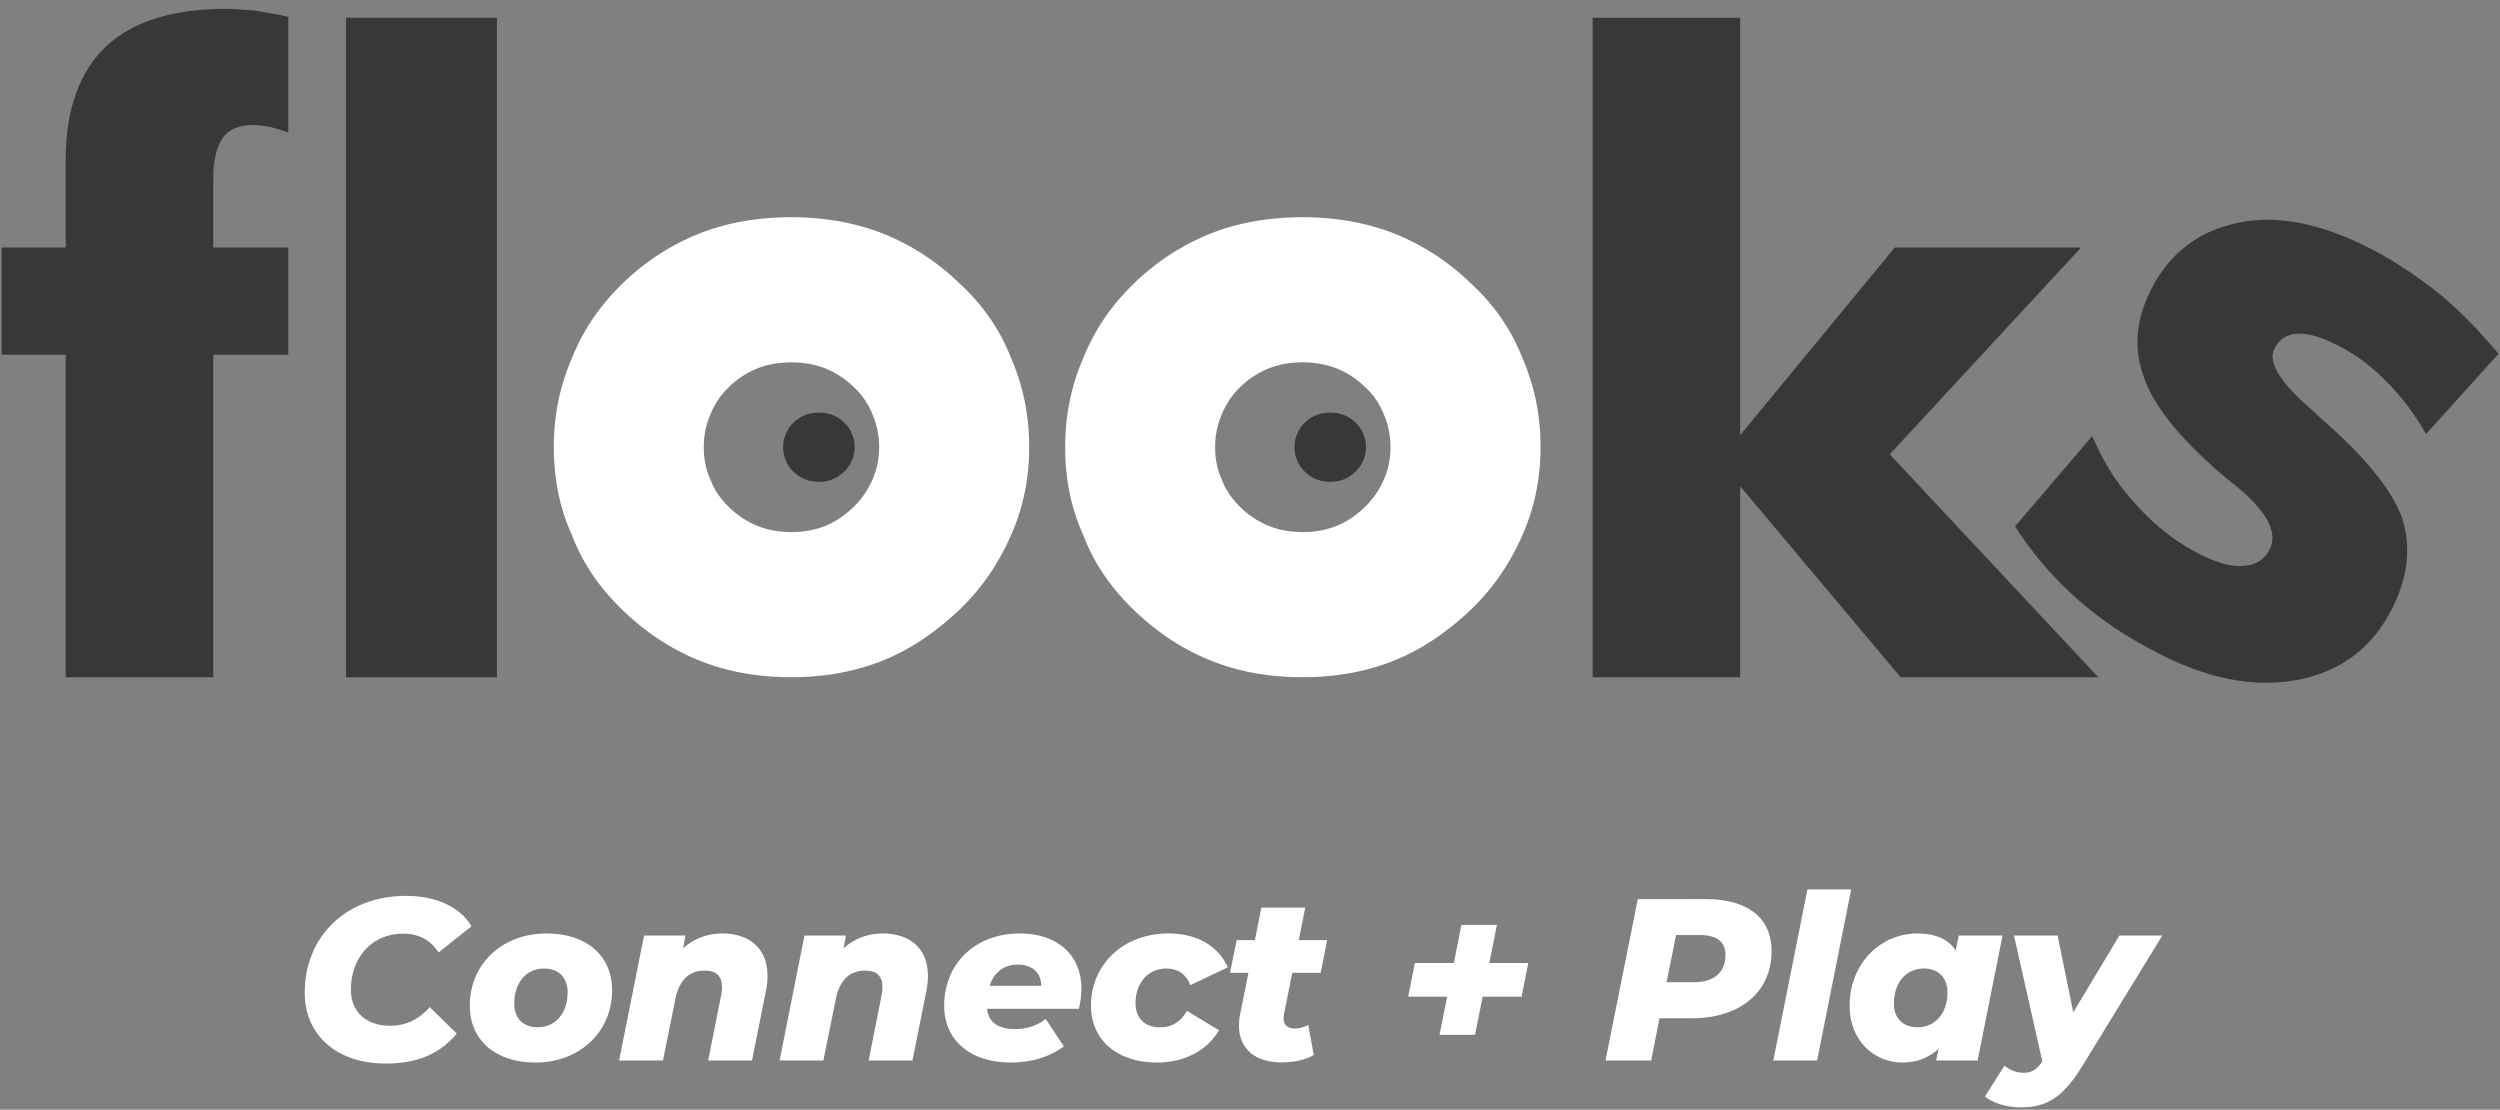 <svg xmlns="http://www.w3.org/2000/svg" xmlns:xlink="http://www.w3.org/1999/xlink" width="196" height="87" viewBox="0 0 196 87"><rect x="0" y="0" width="196" height="87" fill="#808080" stroke="none"/><defs><path id="h4t8a" d="M108.808 24.69c-4.229 0-7.391.978-9.482 2.935-2.116 2.025-3.173 4.984-3.173 8.876v6.905H91.13v8.407h5.023V77.1h11.565V51.813h5.882v-8.407h-5.882v-5.372c0-1.446.253-2.523.76-3.237.462-.665 1.267-.999 2.411-.999.198 0 .607.044 1.222.134.595.154 1.092.31 1.49.467v-9.076c-.53-.133-1.412-.3-2.645-.5-1.145-.09-1.86-.133-2.148-.133"/><path id="h4t8b" d="M118.13 77.101h11.828V25.39H118.13z"/><path id="h4t8c" d="M254.156 43.406h-14.604l-12.126 14.712V25.39H215.86V77.1h11.566V62.12l12.586 14.98h15.499l-16.356-17.482z"/><path id="h4t8d" d="M206.295 46.2a18.378 18.378 0 0 0-6.011-3.902c-2.182-.845-4.574-1.268-7.17-1.268-2.622 0-5.014.423-7.173 1.268a18.38 18.38 0 0 0-6.012 3.902c-1.785 1.715-3.119 3.671-3.998 5.872-.949 2.18-1.421 4.504-1.421 6.972 0 2.537.472 4.839 1.42 6.906.814 2.159 2.143 4.12 3.98 5.89 1.84 1.768 3.852 3.085 6.031 3.953 2.139.867 4.528 1.3 7.172 1.3 2.62 0 5.012-.433 7.17-1.3 2.07-.822 4.074-2.146 6.012-3.972 1.72-1.645 3.073-3.602 4.065-5.871.946-2.134 1.42-4.436 1.42-6.906 0-2.468-.474-4.793-1.42-6.972-.882-2.247-2.237-4.203-4.065-5.872m-6.805 15.403a6.651 6.651 0 0 1-1.499 2.166c-.715.674-1.454 1.162-2.218 1.466-.796.32-1.678.48-2.645.48-.975 0-1.856-.16-2.645-.48a6.867 6.867 0 0 1-2.224-1.459c-.679-.653-1.169-1.376-1.469-2.173-.35-.763-.524-1.612-.524-2.548 0-.91.174-1.768.524-2.572a6.15 6.15 0 0 1 1.475-2.167 6.79 6.79 0 0 1 2.218-1.44c.796-.311 1.678-.468 2.645-.468.958 0 1.84.157 2.645.468a6.79 6.79 0 0 1 2.218 1.44 5.75 5.75 0 0 1 1.5 2.167c.348.804.523 1.661.523 2.572s-.175 1.76-.524 2.548"/><path id="h4t8e" d="M197.27 57.127a2.766 2.766 0 0 0-.904-.586 2.961 2.961 0 0 0-1.079-.191c-.394 0-.753.063-1.078.19a2.763 2.763 0 0 0-.904.587 2.51 2.51 0 0 0-.601.883 2.6 2.6 0 0 0-.214 1.049c0 .38.071.727.214 1.038a2.4 2.4 0 0 0 .598.886c.277.265.58.463.907.594.321.13.68.196 1.078.196.394 0 .754-.066 1.079-.196.31-.124.612-.323.903-.597.259-.247.462-.542.611-.883.143-.32.214-.667.214-1.038a2.6 2.6 0 0 0-.214-1.049 2.337 2.337 0 0 0-.61-.883"/><path id="h4t8f" d="M166.205 46.2a18.38 18.38 0 0 0-6.012-3.902c-2.181-.845-4.573-1.268-7.17-1.268-2.621 0-5.013.423-7.172 1.268a18.373 18.373 0 0 0-6.012 3.902c-1.785 1.715-3.119 3.671-3.998 5.872-.949 2.18-1.421 4.504-1.421 6.972 0 2.537.472 4.839 1.42 6.906.814 2.159 2.143 4.12 3.98 5.89 1.84 1.768 3.852 3.085 6.031 3.953 2.139.867 4.528 1.3 7.172 1.3 2.62 0 5.012-.433 7.17-1.3 2.07-.822 4.074-2.146 6.012-3.972 1.72-1.645 3.073-3.602 4.065-5.871.946-2.134 1.42-4.436 1.42-6.906 0-2.468-.474-4.793-1.42-6.972-.882-2.247-2.237-4.203-4.065-5.872M159.4 61.603a6.651 6.651 0 0 1-1.499 2.166c-.715.674-1.454 1.162-2.218 1.466-.796.32-1.678.48-2.645.48-.975 0-1.856-.16-2.645-.48a6.867 6.867 0 0 1-2.224-1.459c-.679-.653-1.169-1.376-1.469-2.173-.35-.763-.524-1.612-.524-2.548 0-.91.174-1.768.524-2.572a6.144 6.144 0 0 1 1.475-2.167 6.79 6.79 0 0 1 2.218-1.44c.796-.311 1.678-.468 2.645-.468.958 0 1.84.157 2.645.468a6.79 6.79 0 0 1 2.218 1.44 5.75 5.75 0 0 1 1.5 2.167c.348.804.523 1.661.523 2.572s-.175 1.76-.524 2.548"/><path id="h4t8g" d="M157.18 57.127a2.763 2.763 0 0 0-.905-.586 2.957 2.957 0 0 0-1.078-.191c-.394 0-.754.063-1.078.19-.341.138-.643.333-.904.587-.269.258-.47.552-.601.883a2.6 2.6 0 0 0-.214 1.049c0 .38.071.727.214 1.038a2.4 2.4 0 0 0 .598.886c.277.265.58.463.907.594.321.13.68.196 1.078.196.394 0 .754-.066 1.078-.196.312-.124.613-.323.904-.597.259-.247.462-.542.611-.883.143-.32.214-.667.214-1.038a2.6 2.6 0 0 0-.214-1.049 2.337 2.337 0 0 0-.61-.883"/><path id="h4t8h" d="M279.309 64.566c-.792-2.123-2.76-4.581-5.907-7.376-.02-.01-.418-.374-1.195-1.092-2.429-2.104-3.397-3.674-2.906-4.71.35-.738.906-1.142 1.669-1.215.792-.082 1.801.173 3.027.765a13.914 13.914 0 0 1 3.945 2.825c1.216 1.177 2.304 2.599 3.263 4.265l5.68-6.293c-1.818-2.16-3.513-3.841-5.08-5.043-1.868-1.443-3.72-2.61-5.558-3.498-3.796-1.834-7.168-2.383-10.116-1.649-3.038.718-5.247 2.534-6.629 5.45-1.07 2.256-1.21 4.447-.419 6.572.691 2.028 2.42 4.3 5.189 6.815.418.398 1.06.941 1.925 1.629 2.476 2.004 3.397 3.674 2.765 5.009-.379.797-1.013 1.238-1.903 1.322-.89.133-2.006-.125-3.35-.775-1.879-.908-3.562-2.174-5.05-3.8-1.528-1.597-2.736-3.457-3.625-5.58l-6.054 7.083a27.388 27.388 0 0 0 5.048 5.843c1.935 1.684 4.227 3.166 6.876 4.446 3.815 1.843 7.383 2.391 10.702 1.642 3.25-.757 5.608-2.681 7.073-5.772 1.135-2.392 1.344-4.68.63-6.863"/><path id="h4t8i" d="M257.162 97.345h3.363l-6.275 10.237c-1.537 2.496-2.803 3.237-4.865 3.237-1.03 0-2.17-.343-2.767-.85l1.537-2.423c.398.343.923.56 1.52.56.632 0 1.03-.271 1.446-.886l-2.224-9.875h3.418l1.23 6.023zm-15.817 7.193c1.377 0 2.337-1.103 2.337-2.73 0-1.138-.688-1.879-1.866-1.879-1.358 0-2.337 1.103-2.337 2.747 0 1.139.689 1.862 1.866 1.862zm3.22-7.193H248l-1.953 9.795h-3.256l.2-.921c-.76.705-1.701 1.084-2.84 1.084-2.117 0-4.142-1.608-4.142-4.464 0-3.253 2.387-5.657 5.317-5.657 1.32 0 2.388.398 3.003 1.337zm-14.537 9.795l2.674-13.41h3.434l-2.675 13.41zm-6.23-6.136c1.575 0 2.48-.757 2.48-2.145 0-1.064-.742-1.55-1.992-1.55h-1.883l-.743 3.695zm.959-6.515c3.291 0 5.136 1.5 5.136 4.067 0 3.199-2.442 5.277-6.258 5.277h-2.532l-.65 3.307h-3.582l2.532-12.65zm-13.94 5.01l-.524 2.642h-3.054l-.597 2.985h-2.783l.597-2.985H201.4l.524-2.642h3.055l.596-2.986h2.783l-.596 2.986zm-18.5.77l-.65 3.214c-.019.126-.037.235-.037.325 0 .542.308.83.905.83.362 0 .687-.108 1.031-.288l.434 2.365c-.723.416-1.646.578-2.551.578-2.009 0-3.312-1.047-3.312-2.871 0-.29.018-.596.09-.921l.652-3.233h-1.447l.524-2.564h1.43l.507-2.546h3.438l-.507 2.546h2.226l-.507 2.564zm-10.61 7.034c-3.129 0-5.173-1.771-5.173-4.464 0-3.235 2.533-5.657 6.078-5.657 2.225 0 3.907.976 4.649 2.657l-2.93 1.391c-.38-.921-1.05-1.3-1.9-1.3-1.393 0-2.406 1.102-2.406 2.71 0 1.139.67 1.898 1.918 1.898.886 0 1.592-.362 2.116-1.283l2.515 1.518c-.941 1.59-2.714 2.53-4.866 2.53zm-10.914-7.681c-1.16 0-1.885.687-2.21 1.663h4.04c.018-1.049-.725-1.663-1.83-1.663zm4.992 1.861c0 .579-.09 1.121-.199 1.609h-7.2c.127 1.084.869 1.59 2.226 1.59.868 0 1.718-.27 2.37-.795l1.428 2.151c-1.23.904-2.695 1.265-4.178 1.265-3.148 0-5.21-1.735-5.21-4.464 0-3.253 2.406-5.657 5.933-5.657 2.985 0 4.83 1.735 4.83 4.301zm-15.581-4.301c2.098 0 3.545 1.139 3.545 3.326 0 .38-.036.777-.127 1.21l-1.085 5.422H159.1l1.013-5.096c.055-.235.073-.452.073-.65 0-.85-.434-1.302-1.357-1.302-1.176 0-1.99.705-2.297 2.205l-.977 4.843h-3.436l1.953-9.795h3.256l-.2 1.012c.87-.814 1.99-1.175 3.076-1.175zm-12.578 0c2.098 0 3.545 1.139 3.545 3.326 0 .38-.036.777-.127 1.21l-1.085 5.422h-3.437l1.013-5.096c.054-.235.073-.452.073-.65 0-.85-.435-1.302-1.357-1.302-1.176 0-1.99.705-2.297 2.205l-.977 4.843h-3.437l1.954-9.795h3.256l-.2 1.012c.869-.814 1.99-1.175 3.076-1.175zm-14.46 7.356c1.376 0 2.336-1.103 2.336-2.73 0-1.138-.67-1.879-1.848-1.879-1.376 0-2.336 1.103-2.336 2.747 0 1.139.67 1.862 1.847 1.862zm-.2 2.765c-3.129 0-5.136-1.771-5.136-4.464 0-3.235 2.514-5.657 6.023-5.657 3.13 0 5.137 1.753 5.137 4.446 0 3.253-2.514 5.675-6.023 5.675zm-11.71.08c-3.888 0-6.366-2.257-6.366-5.562 0-4.388 3.237-7.585 7.94-7.585 2.333 0 4.232.849 5.136 2.384l-2.586 2.059c-.597-.957-1.52-1.481-2.785-1.481-2.46 0-4.088 1.896-4.088 4.388 0 1.698 1.158 2.836 3.093 2.836 1.14 0 2.188-.434 3.093-1.463l2.116 2.077c-1.43 1.715-3.292 2.347-5.553 2.347z"/></defs><g><g transform="translate(-91 -24)"><g><g><use fill="#373838" xlink:href="#h4t8a"/></g><g><use fill="#373838" xlink:href="#h4t8b"/></g><g><use fill="#373838" xlink:href="#h4t8c"/></g><g><use fill="#fff" xlink:href="#h4t8d"/></g><g><use fill="#373838" xlink:href="#h4t8e"/></g><g><use fill="#fff" xlink:href="#h4t8f"/></g><g><use fill="#373838" xlink:href="#h4t8g"/></g><g><use fill="#373838" xlink:href="#h4t8h"/></g></g><g><use fill="#fff" xlink:href="#h4t8i"/></g></g></g></svg>